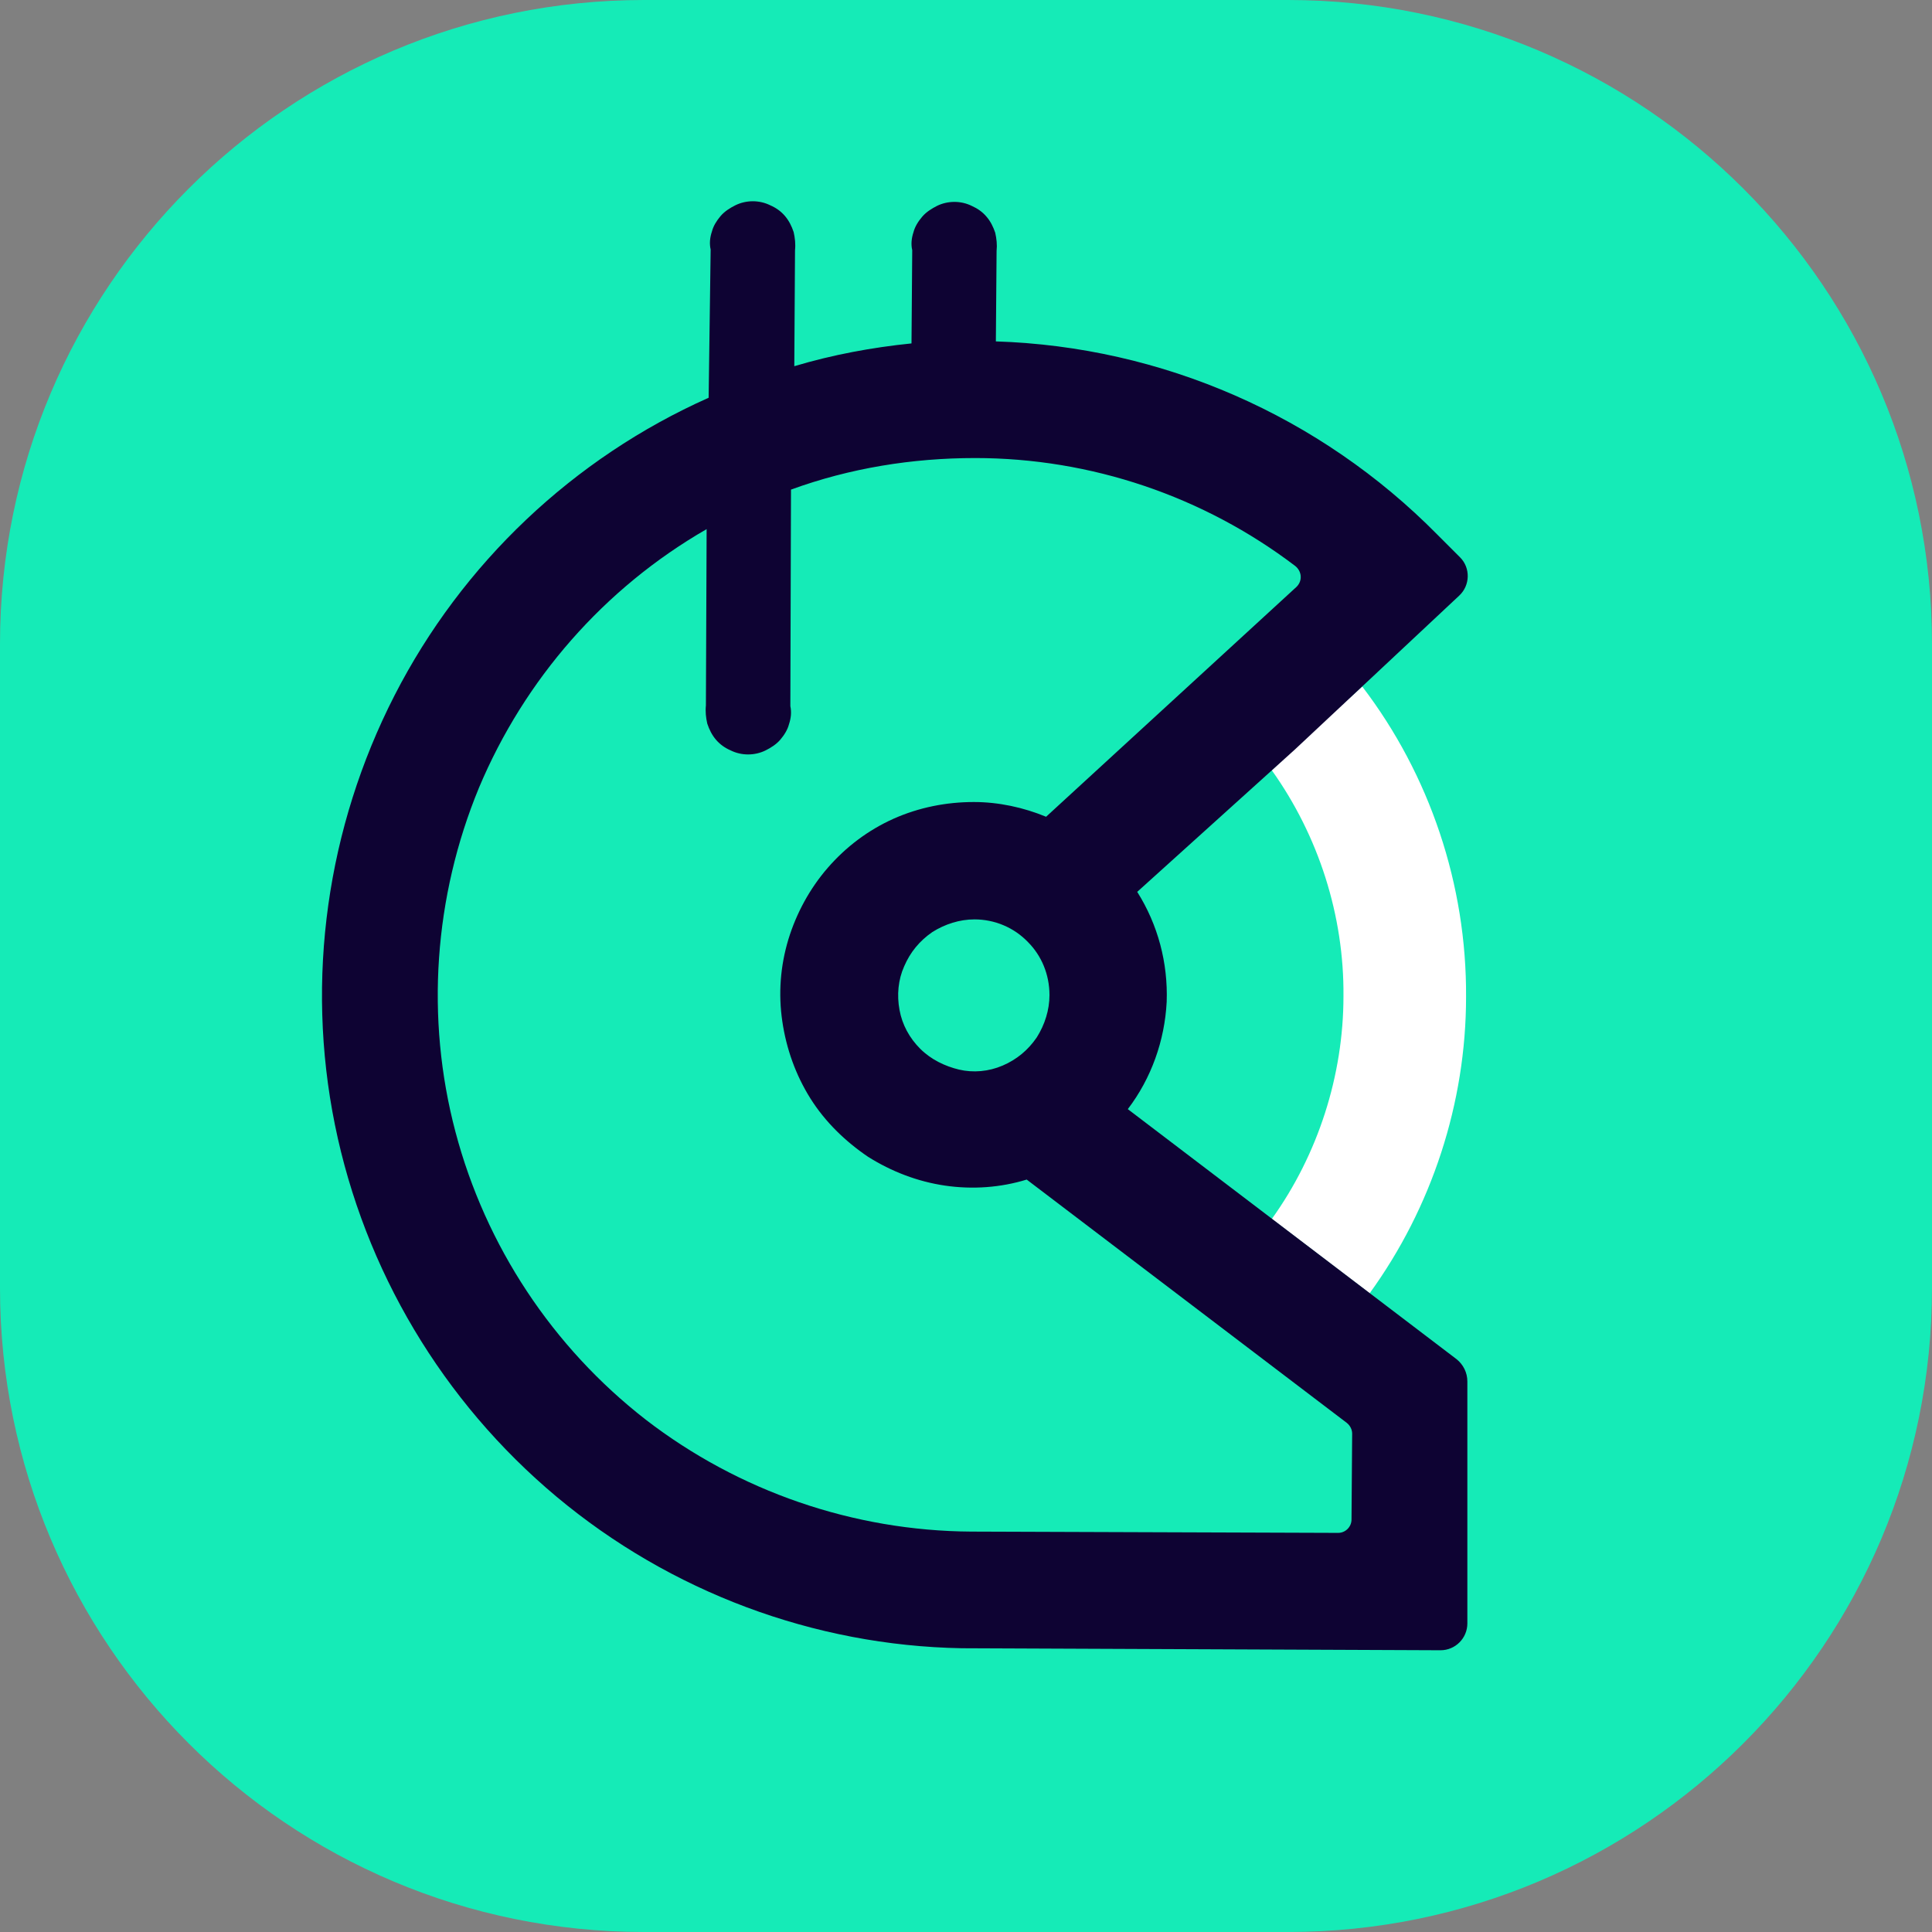 <svg viewBox="0 0 24 24" fill="none" xmlns="http://www.w3.org/2000/svg">
    <rect x="0" y="0" width="24" height="24" fill="#808080" stroke="none"/>
    <path
        d="M0 8C0 3.582 3.582 0 8 0H16C20.418 0 24 3.582 24 8V16C24 20.418 20.418 24 16 24H8C3.582 24 0 20.418 0 16V8Z"
        fill="#15EBB7"
    />
    <path
        fill-rule="evenodd"
        clip-rule="evenodd"
        d="M15.799 9.569C16.381 10.385 16.698 11.377 16.689 12.376C16.689 13.359 16.373 14.342 15.799 15.142L17.014 16.066C17.787 15 18.212 13.701 18.212 12.384C18.22 10.993 17.762 9.627 16.922 8.528L16.226 9.156L15.799 9.569Z"
        fill="white"
    />
    <path
        fill-rule="evenodd"
        clip-rule="evenodd"
        d="M18.095 16.885L14.01 13.778C14.302 13.395 14.468 12.928 14.493 12.445C14.51 11.962 14.385 11.488 14.127 11.079L16.082 9.314L18.128 7.398C18.262 7.273 18.27 7.056 18.137 6.923L17.854 6.64C16.398 5.165 14.435 4.307 12.371 4.241L12.38 3.116C12.388 3.041 12.38 2.966 12.363 2.891C12.338 2.817 12.305 2.75 12.255 2.692C12.205 2.633 12.147 2.592 12.072 2.558C12.005 2.525 11.931 2.508 11.856 2.508C11.781 2.508 11.706 2.525 11.639 2.558C11.573 2.592 11.506 2.633 11.456 2.692C11.406 2.75 11.365 2.817 11.348 2.883C11.323 2.958 11.315 3.033 11.332 3.108L11.323 4.266C10.832 4.316 10.342 4.407 9.867 4.549L9.876 3.108C9.884 3.033 9.876 2.958 9.859 2.883C9.834 2.808 9.801 2.742 9.751 2.683C9.701 2.625 9.643 2.583 9.568 2.55C9.501 2.517 9.426 2.5 9.352 2.5C9.277 2.5 9.202 2.517 9.135 2.55C9.069 2.583 9.002 2.625 8.952 2.683C8.902 2.742 8.861 2.808 8.844 2.875C8.819 2.95 8.811 3.025 8.828 3.1L8.803 4.941C7.122 5.69 5.741 6.998 4.901 8.639C4.061 10.28 3.794 12.162 4.16 13.97C4.526 15.777 5.5 17.41 6.914 18.593C8.328 19.775 10.109 20.442 11.947 20.475L17.895 20.5C18.079 20.5 18.228 20.35 18.228 20.167V17.16C18.228 17.052 18.178 16.952 18.095 16.885ZM12.064 19.026C10.6 19.017 9.177 18.526 8.021 17.635C6.864 16.735 6.032 15.477 5.658 14.061C5.283 12.645 5.392 11.138 5.949 9.788C6.515 8.439 7.505 7.306 8.778 6.573L8.769 8.764C8.761 8.839 8.769 8.914 8.786 8.989C8.811 9.064 8.844 9.13 8.894 9.189C8.944 9.247 9.002 9.289 9.077 9.322C9.144 9.355 9.218 9.372 9.293 9.372C9.368 9.372 9.443 9.355 9.51 9.322C9.576 9.289 9.643 9.247 9.693 9.189C9.743 9.13 9.784 9.064 9.801 8.997C9.826 8.922 9.834 8.847 9.818 8.772L9.826 6.082C10.558 5.815 11.332 5.69 12.114 5.69C13.553 5.69 14.95 6.165 16.09 7.031C16.173 7.098 16.182 7.214 16.107 7.289L12.995 10.146C12.713 10.03 12.405 9.963 12.097 9.963C11.756 9.963 11.415 10.03 11.099 10.171C10.783 10.313 10.508 10.521 10.283 10.78C10.059 11.038 9.892 11.346 9.793 11.671C9.693 12.004 9.668 12.345 9.718 12.687C9.768 13.028 9.884 13.353 10.067 13.645C10.25 13.936 10.5 14.178 10.783 14.37C11.074 14.553 11.398 14.678 11.739 14.728C12.08 14.778 12.43 14.753 12.754 14.653L16.731 17.676C16.773 17.71 16.797 17.76 16.797 17.809L16.789 18.876C16.789 18.967 16.714 19.042 16.623 19.042L12.064 19.026ZM13.037 12.362C13.037 12.545 12.979 12.729 12.879 12.887C12.771 13.045 12.63 13.162 12.455 13.237C12.28 13.312 12.089 13.328 11.914 13.287C11.739 13.245 11.565 13.162 11.431 13.028C11.298 12.895 11.207 12.729 11.174 12.545C11.14 12.362 11.157 12.171 11.232 12.004C11.307 11.829 11.423 11.688 11.581 11.579C11.739 11.479 11.922 11.421 12.105 11.421C12.355 11.421 12.596 11.521 12.771 11.704C12.937 11.871 13.037 12.104 13.037 12.362Z"
        fill="#0E0333"
    />
</svg>
